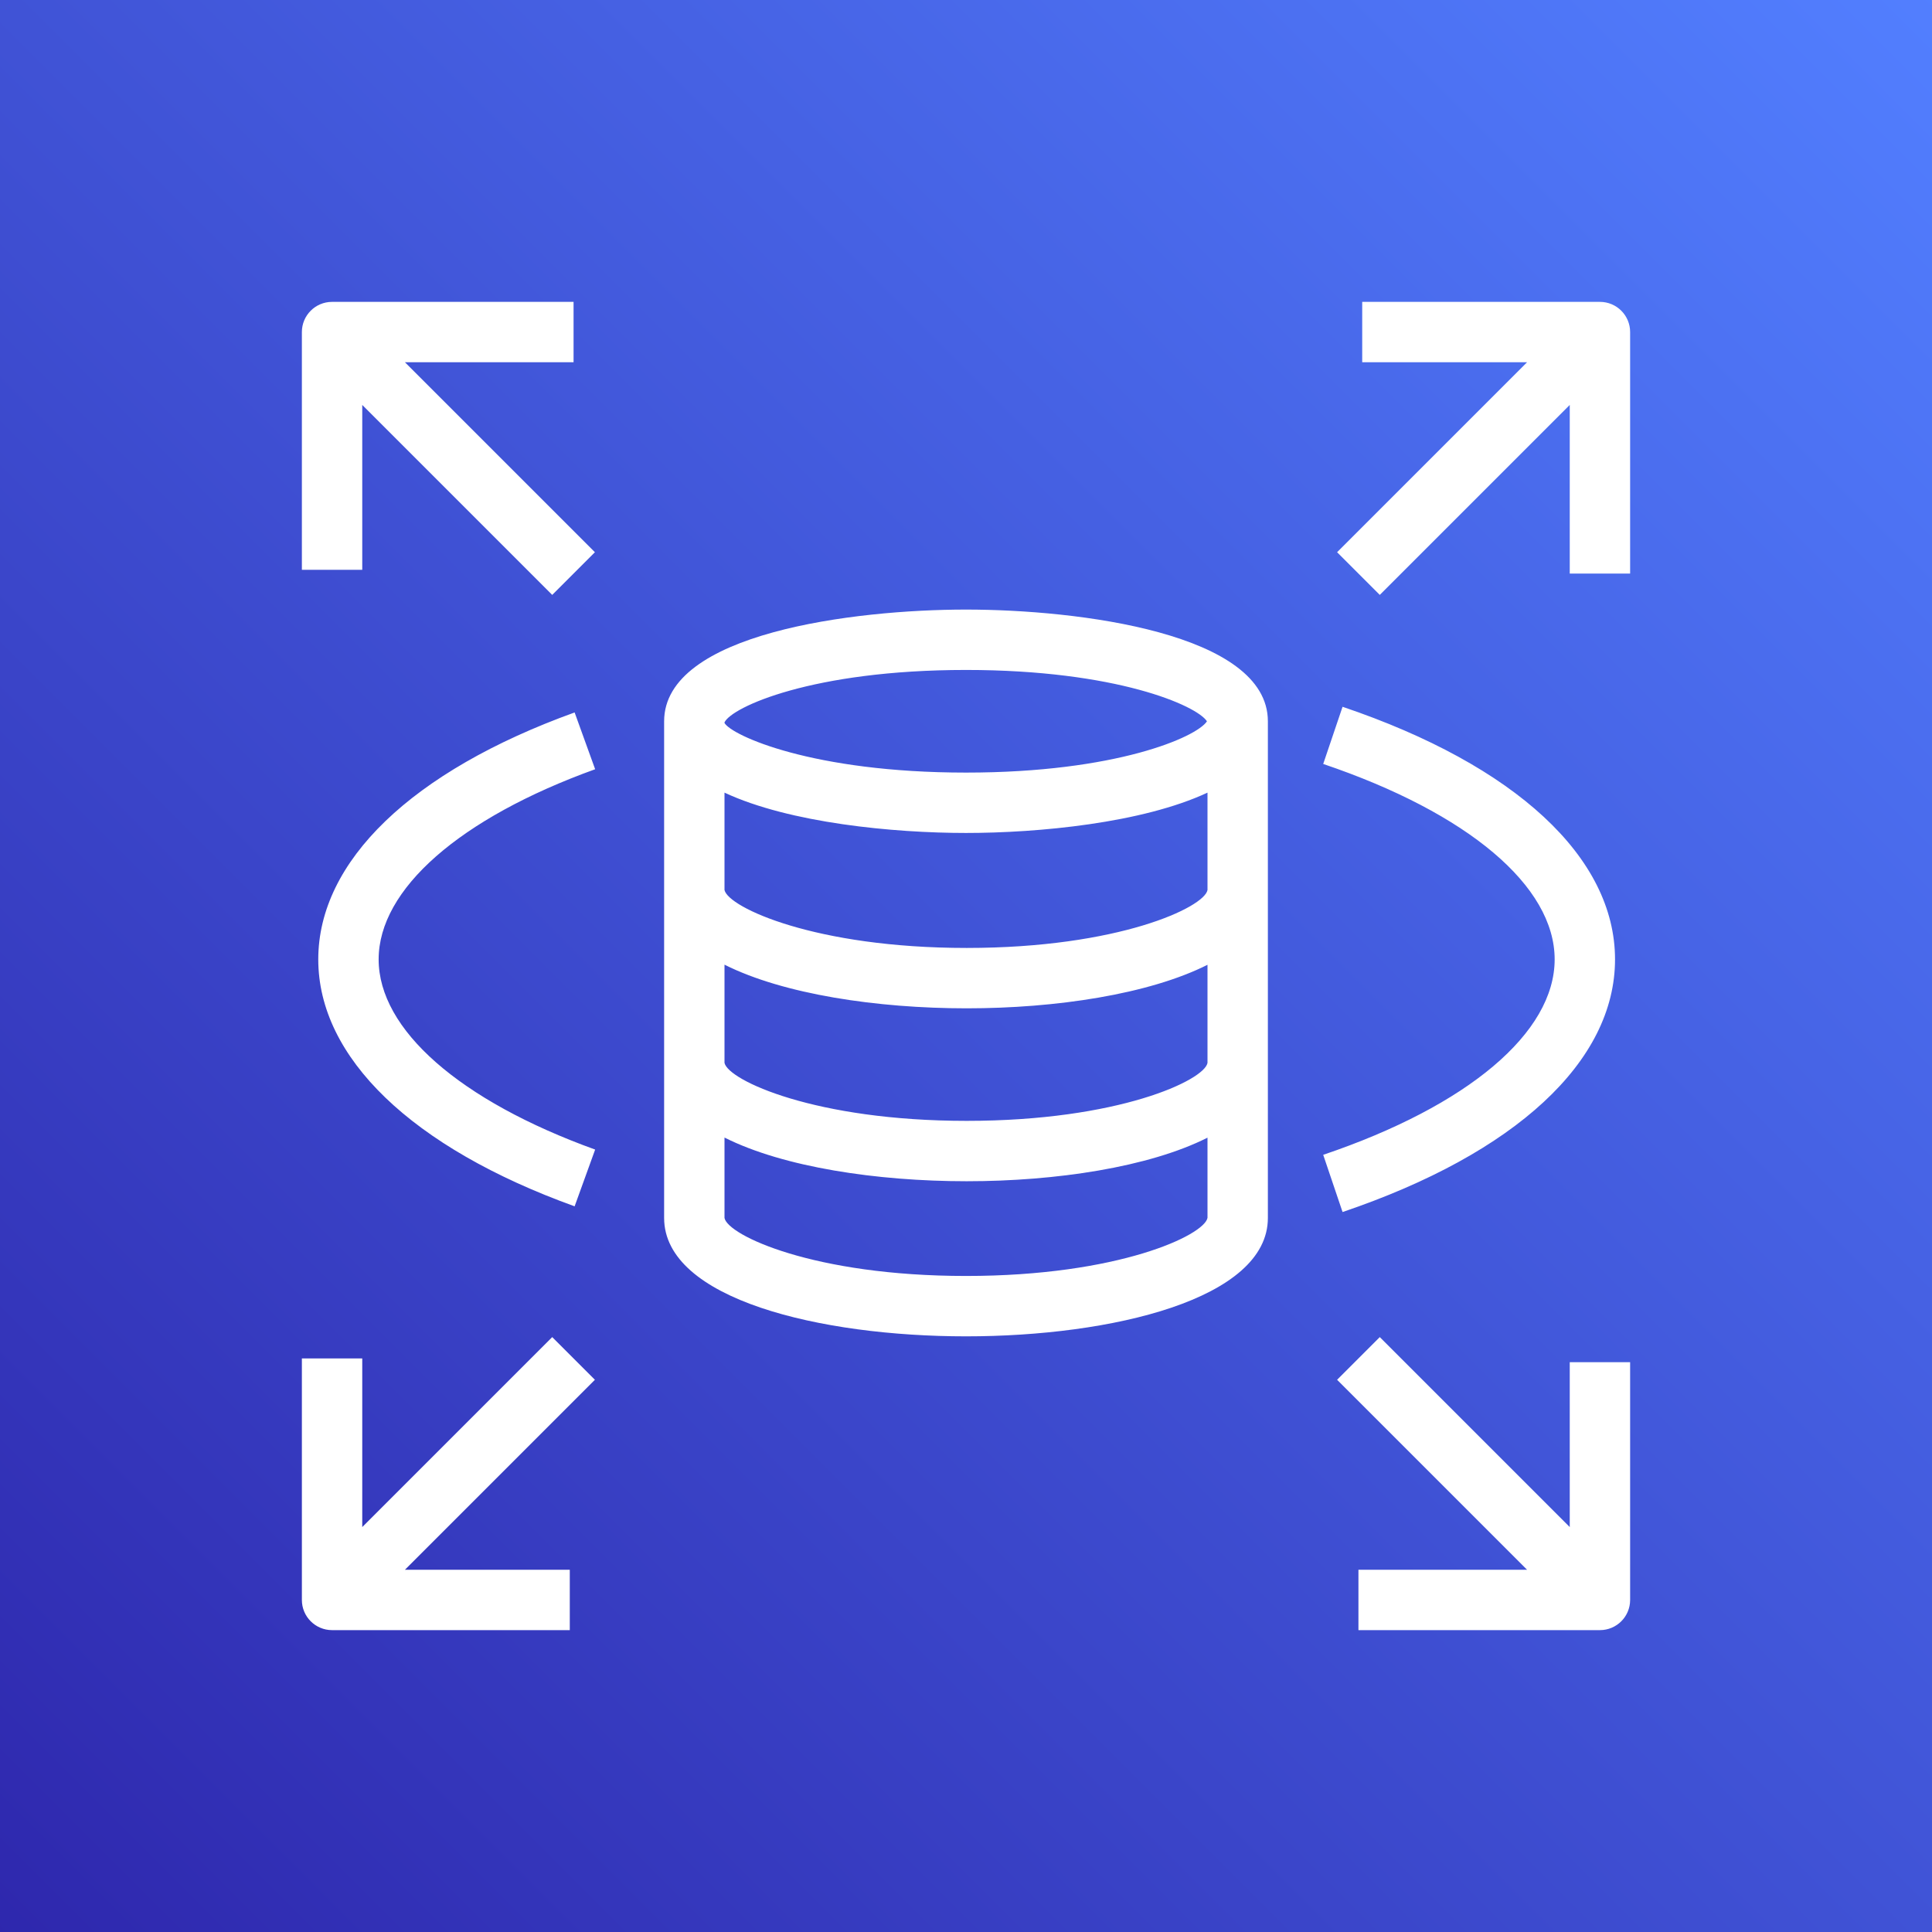<?xml version="1.0" encoding="UTF-8"?>
<svg width="44px" height="44px" viewBox="0 0 64 64" version="1.1" xmlns="http://www.w3.org/2000/svg" xmlns:xlink="http://www.w3.org/1999/xlink">
    <rect x="0" y="0" width="64" height="64" fill="#333333" stroke="none"/>
    <!-- Generator: Sketch 64 (93537) - https://sketch.com -->
    <title>Icon-Architecture/48/Arch_Amazon-RDS_48</title>
    <desc>Created with Sketch.</desc>
    <defs>
        <linearGradient x1="0%" y1="100%" x2="100%" y2="0%" id="linearGradient-1">
            <stop stop-color="#2E27AD" offset="0%"></stop>
            <stop stop-color="#527FFF" offset="100%"></stop>
        </linearGradient>
    </defs>
    <g id="Icon-Architecture/48/Arch_Amazon-RDS_48" stroke="none" stroke-width="1" fill="none" fill-rule="evenodd">
        <g id="Icon-Architecture-BG/48/Database" fill="url(#linearGradient-1)">
            <rect id="Rectangle" x="0" y="0" width="64" height="64"></rect>
        </g>
        <path d="M54,11 L54,19 L52,19 L52,13.414 L45.707,19.707 L44.293,18.293 L50.586,12 L45.125,12 L45.125,10 L53,10 C53.553,10 54,10.448 54,11 L54,11 Z M12,18.875 L10,18.875 L10,11 C10,10.448 10.447,10 11,10 L19,10 L19,12 L13.414,12 L19.707,18.293 L18.293,19.707 L12,13.414 L12,18.875 Z M19.707,45.707 L13.414,52 L18.875,52 L18.875,54 L11,54 C10.447,54 10,53.552 10,53 L10,45 L12,45 L12,50.586 L18.293,44.293 L19.707,45.707 Z M51.5,31.781 C51.5,29.352 48.634,26.932 43.833,25.307 L44.474,23.413 C50.21,25.354 53.5,28.404 53.5,31.781 C53.5,35.158 50.21,38.208 44.474,40.15 L43.833,38.255 C48.634,36.631 51.5,34.21 51.5,31.781 L51.5,31.781 Z M12.543,31.781 C12.543,34.105 15.224,36.46 19.715,38.081 L19.035,39.961 C13.639,38.014 10.543,35.033 10.543,31.781 C10.543,28.53 13.639,25.548 19.035,23.601 L19.715,25.482 C15.224,27.103 12.543,29.458 12.543,31.781 L12.543,31.781 Z M52,45.125 L54,45.125 L54,53 C54,53.552 53.553,54 53,54 L45,54 L45,52 L50.586,52 L44.293,45.707 L45.707,44.293 L52,50.586 L52,45.125 Z M32.022,31.402 C26.999,31.402 24.126,30.059 24,29.483 L24,26.257 C26.159,27.266 29.609,27.593 32,27.593 C34.391,27.593 37.841,27.266 40,26.257 L40,29.483 C39.894,30.057 37.051,31.402 32.022,31.402 L32.022,31.402 Z M32.022,37.13 C26.999,37.13 24.126,35.786 24,35.21 L24,31.956 C25.953,32.937 29.055,33.402 32.022,33.402 C34.973,33.402 38.055,32.938 40,31.96 L40,35.21 C39.894,35.785 37.052,37.13 32.022,37.13 L32.022,37.13 Z M32,42.268 C26.95,42.268 24.104,40.917 24,40.346 L24,37.683 C25.953,38.665 29.055,39.13 32.022,39.13 C34.973,39.13 38.055,38.666 40,37.687 L40,40.342 C39.896,40.917 37.05,42.268 32,42.268 L32,42.268 Z M32,22.193 C36.971,22.193 39.642,23.37 39.982,23.894 C39.642,24.417 36.971,25.593 32,25.593 C26.909,25.593 24.233,24.361 24,23.949 L24,23.93 C24.233,23.426 26.909,22.193 32,22.193 L32,22.193 Z M32,20.193 C28.286,20.193 22,20.973 22,23.894 L22,40.346 C22,43.041 27.184,44.268 32,44.268 C36.816,44.268 42,43.041 42,40.346 L42,23.894 C42,20.973 35.714,20.193 32,20.193 L32,20.193 Z" id="Amazon-RDS_Icon_48_Squid" fill="#FFFFFF"></path>
    </g>
</svg>